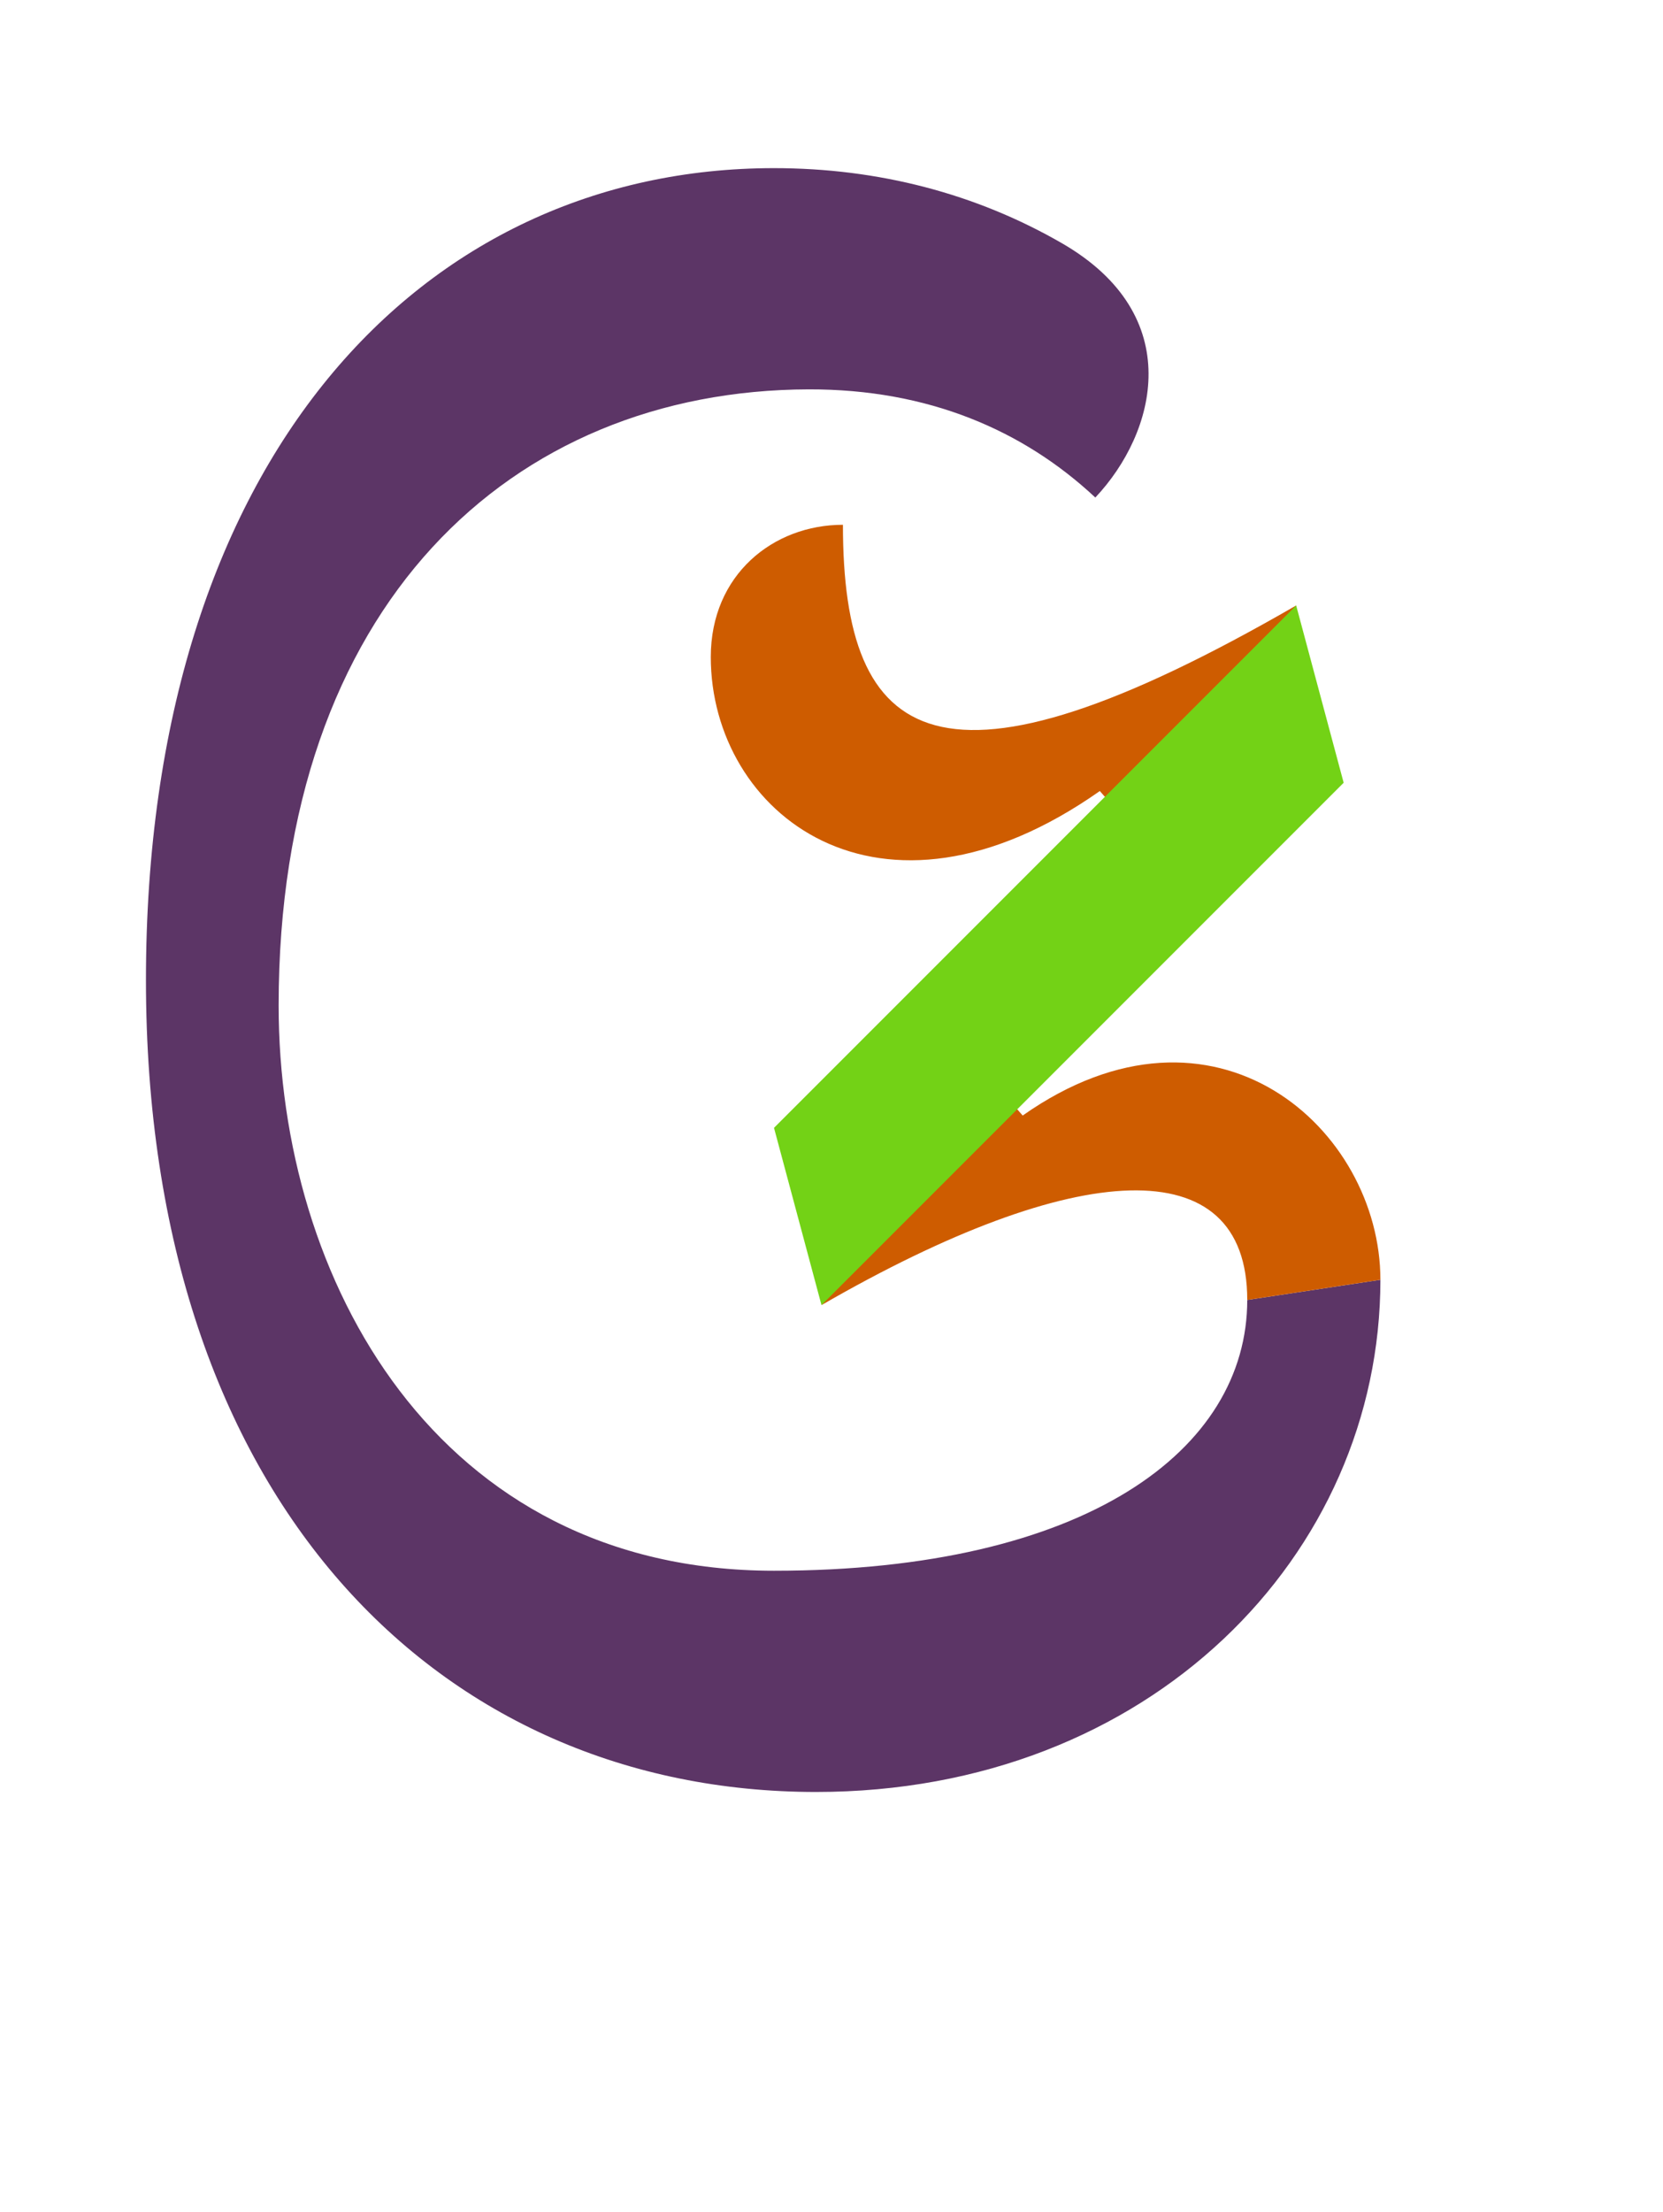 <?xml version="1.0" encoding="UTF-8" standalone="no"?>
<svg
   version="1.1"
   viewBox="-10 0 752 1000"
   id="svg1"
   sodipodi:docname="DF_drop.svg"
   inkscape:version="1.4-beta (62f545ba5e, 2024-04-22)"
   xmlns:inkscape="http://www.inkscape.org/namespaces/inkscape"
   xmlns:sodipodi="http://sodipodi.sourceforge.net/DTD/sodipodi-0.dtd"
   xmlns="http://www.w3.org/2000/svg"
   xmlns:svg="http://www.w3.org/2000/svg">
  <defs
     id="defs1" />
  <sodipodi:namedview
     id="namedview1"
     pagecolor="#ffffff"
     bordercolor="#666666"
     borderopacity="1.0"
     inkscape:showpageshadow="2"
     inkscape:pageopacity="0.0"
     inkscape:pagecheckerboard="0"
     inkscape:deskcolor="#d1d1d1"
     inkscape:zoom="6.248"
     inkscape:cx="555.37772"
     inkscape:cy="599.31178"
     inkscape:window-width="1920"
     inkscape:window-height="1000"
     inkscape:window-x="-11"
     inkscape:window-y="-11"
     inkscape:window-maximized="1"
     inkscape:current-layer="svg1"
     showguides="true">
    <sodipodi:guide
       position="382,924"
       orientation="0,1"
       id="guide1"
       inkscape:locked="false"
       inkscape:label=""
       inkscape:color="rgb(0,134,229)" />
    <sodipodi:guide
       position="381,190"
       orientation="0,-1"
       id="guide2"
       inkscape:locked="false" />
    <sodipodi:guide
       position="66,557.5"
       orientation="1,0"
       id="guide3"
       inkscape:locked="false" />
    <sodipodi:guide
       position="382,874"
       orientation="0,1"
       id="guide5"
       inkscape:label=""
       inkscape:locked="false"
       inkscape:color="rgb(0,134,229)" />
    <sodipodi:guide
       position="564,558"
       orientation="-1,0"
       id="guide8"
       inkscape:label=""
       inkscape:locked="false"
       inkscape:color="rgb(0,134,229)" />
    <sodipodi:guide
       position="365.688,824"
       orientation="-1,0"
       id="guide10"
       inkscape:label=""
       inkscape:locked="false"
       inkscape:color="rgb(0,134,229)" />
    <sodipodi:guide
       position="0,557"
       orientation="0,1"
       id="guide11"
       inkscape:label=""
       inkscape:locked="false"
       inkscape:color="rgb(0,134,229)" />
    <sodipodi:guide
       position="624,558"
       orientation="-1,0"
       id="guide12"
       inkscape:label=""
       inkscape:locked="false"
       inkscape:color="rgb(0,134,229)" />
    <sodipodi:guide
       position="126,557.5"
       orientation="-1,0"
       id="guide13"
       inkscape:label=""
       inkscape:locked="false"
       inkscape:color="rgb(0,134,229)" />
    <sodipodi:guide
       position="382,824"
       orientation="0,1"
       id="guide4"
       inkscape:label=""
       inkscape:locked="false"
       inkscape:color="rgb(0,134,229)" />
    <sodipodi:guide
       position="381,290"
       orientation="0,1"
       id="guide14"
       inkscape:label=""
       inkscape:locked="false"
       inkscape:color="rgb(0,134,229)" />
    <sodipodi:guide
       position="394.237,432.834"
       orientation="-0.707,0.707"
       id="guide6"
       inkscape:locked="false" />
    <sodipodi:guide
       position="381.168,762.789"
       orientation="-0.707,0.707"
       id="guide7"
       inkscape:label=""
       inkscape:locked="false"
       inkscape:color="rgb(0,134,229)" />
    <sodipodi:guide
       position="596.857,686.254"
       orientation="-0.966,-0.259"
       id="guide9"
       inkscape:locked="false" />
    <sodipodi:guide
       position="350,490.197"
       orientation="-0.966,-0.259"
       id="guide15"
       inkscape:label=""
       inkscape:locked="false"
       inkscape:color="rgb(0,134,229)" />
    <sodipodi:guide
       position="586.122,752.575"
       orientation="0.259,-0.966"
       id="guide16"
       inkscape:locked="false" />
  </sodipodi:namedview>
  <path
     id="path11"
     style="fill:#5c3566;fill-rule:evenodd;stroke-linecap:round;stroke-linejoin:round;stroke-miterlimit:5"
     d="M 340,76 C 180.887,76 56,207.138 56,443 56,678.862 189.248,810 359.013,810 509.939,810 614.211,702.905 614.211,578.488 L 554,587.602 C 554,655.356 481.002,710 340,710 187.237,710 116,578.199 116,454.523 116,273.487 221.179,176.347 355.688,176 c 54.012,-0.139 97.033,18.445 129.616,48.897 C 512.972,195.512 526.827,142.645 470.239,109.968 431.422,87.553 387.22,76 340,76 Z"
     sodipodi:nodetypes="sssccssscss" />
  <path
     style="fill:#ce5c00;stroke:none;stroke-width:1px;stroke-linecap:butt;stroke-linejoin:miter;stroke-opacity:1"
     d="m 576.122,273.681 c -161.858,93.448 -204.954,63.175 -204.954,-36.47 -31.533,0 -59.755,22.588 -59.755,59.755 0,70.545 75.976,130.89 175.923,60.591 l 2.289,2.62 43.227,-3.525 z"
     id="path16"
     sodipodi:nodetypes="ccscccc" />
  <path
     style="fill:#ce5c00;stroke:none;stroke-width:1px;stroke-linecap:butt;stroke-linejoin:miter;stroke-opacity:1"
     d="M 361.471,589.933 C 476.471,523.537 554,518.891 554,587.602 l 60.211,-9.114 c 0,-68.08 -74.691,-135.488 -161.76,-74.247 l -2.466,-2.822 -13.286,-15.205 z"
     id="path17"
     sodipodi:nodetypes="ccccccc" />
  <path
     style="fill:#73d216;stroke:none;stroke-width:1px;stroke-linecap:butt;stroke-linejoin:miter;stroke-opacity:1"
     d="m 340,509.803 21.471,80.13 236.122,-236.122 -21.471,-80.13 z"
     id="path15" />
</svg>
